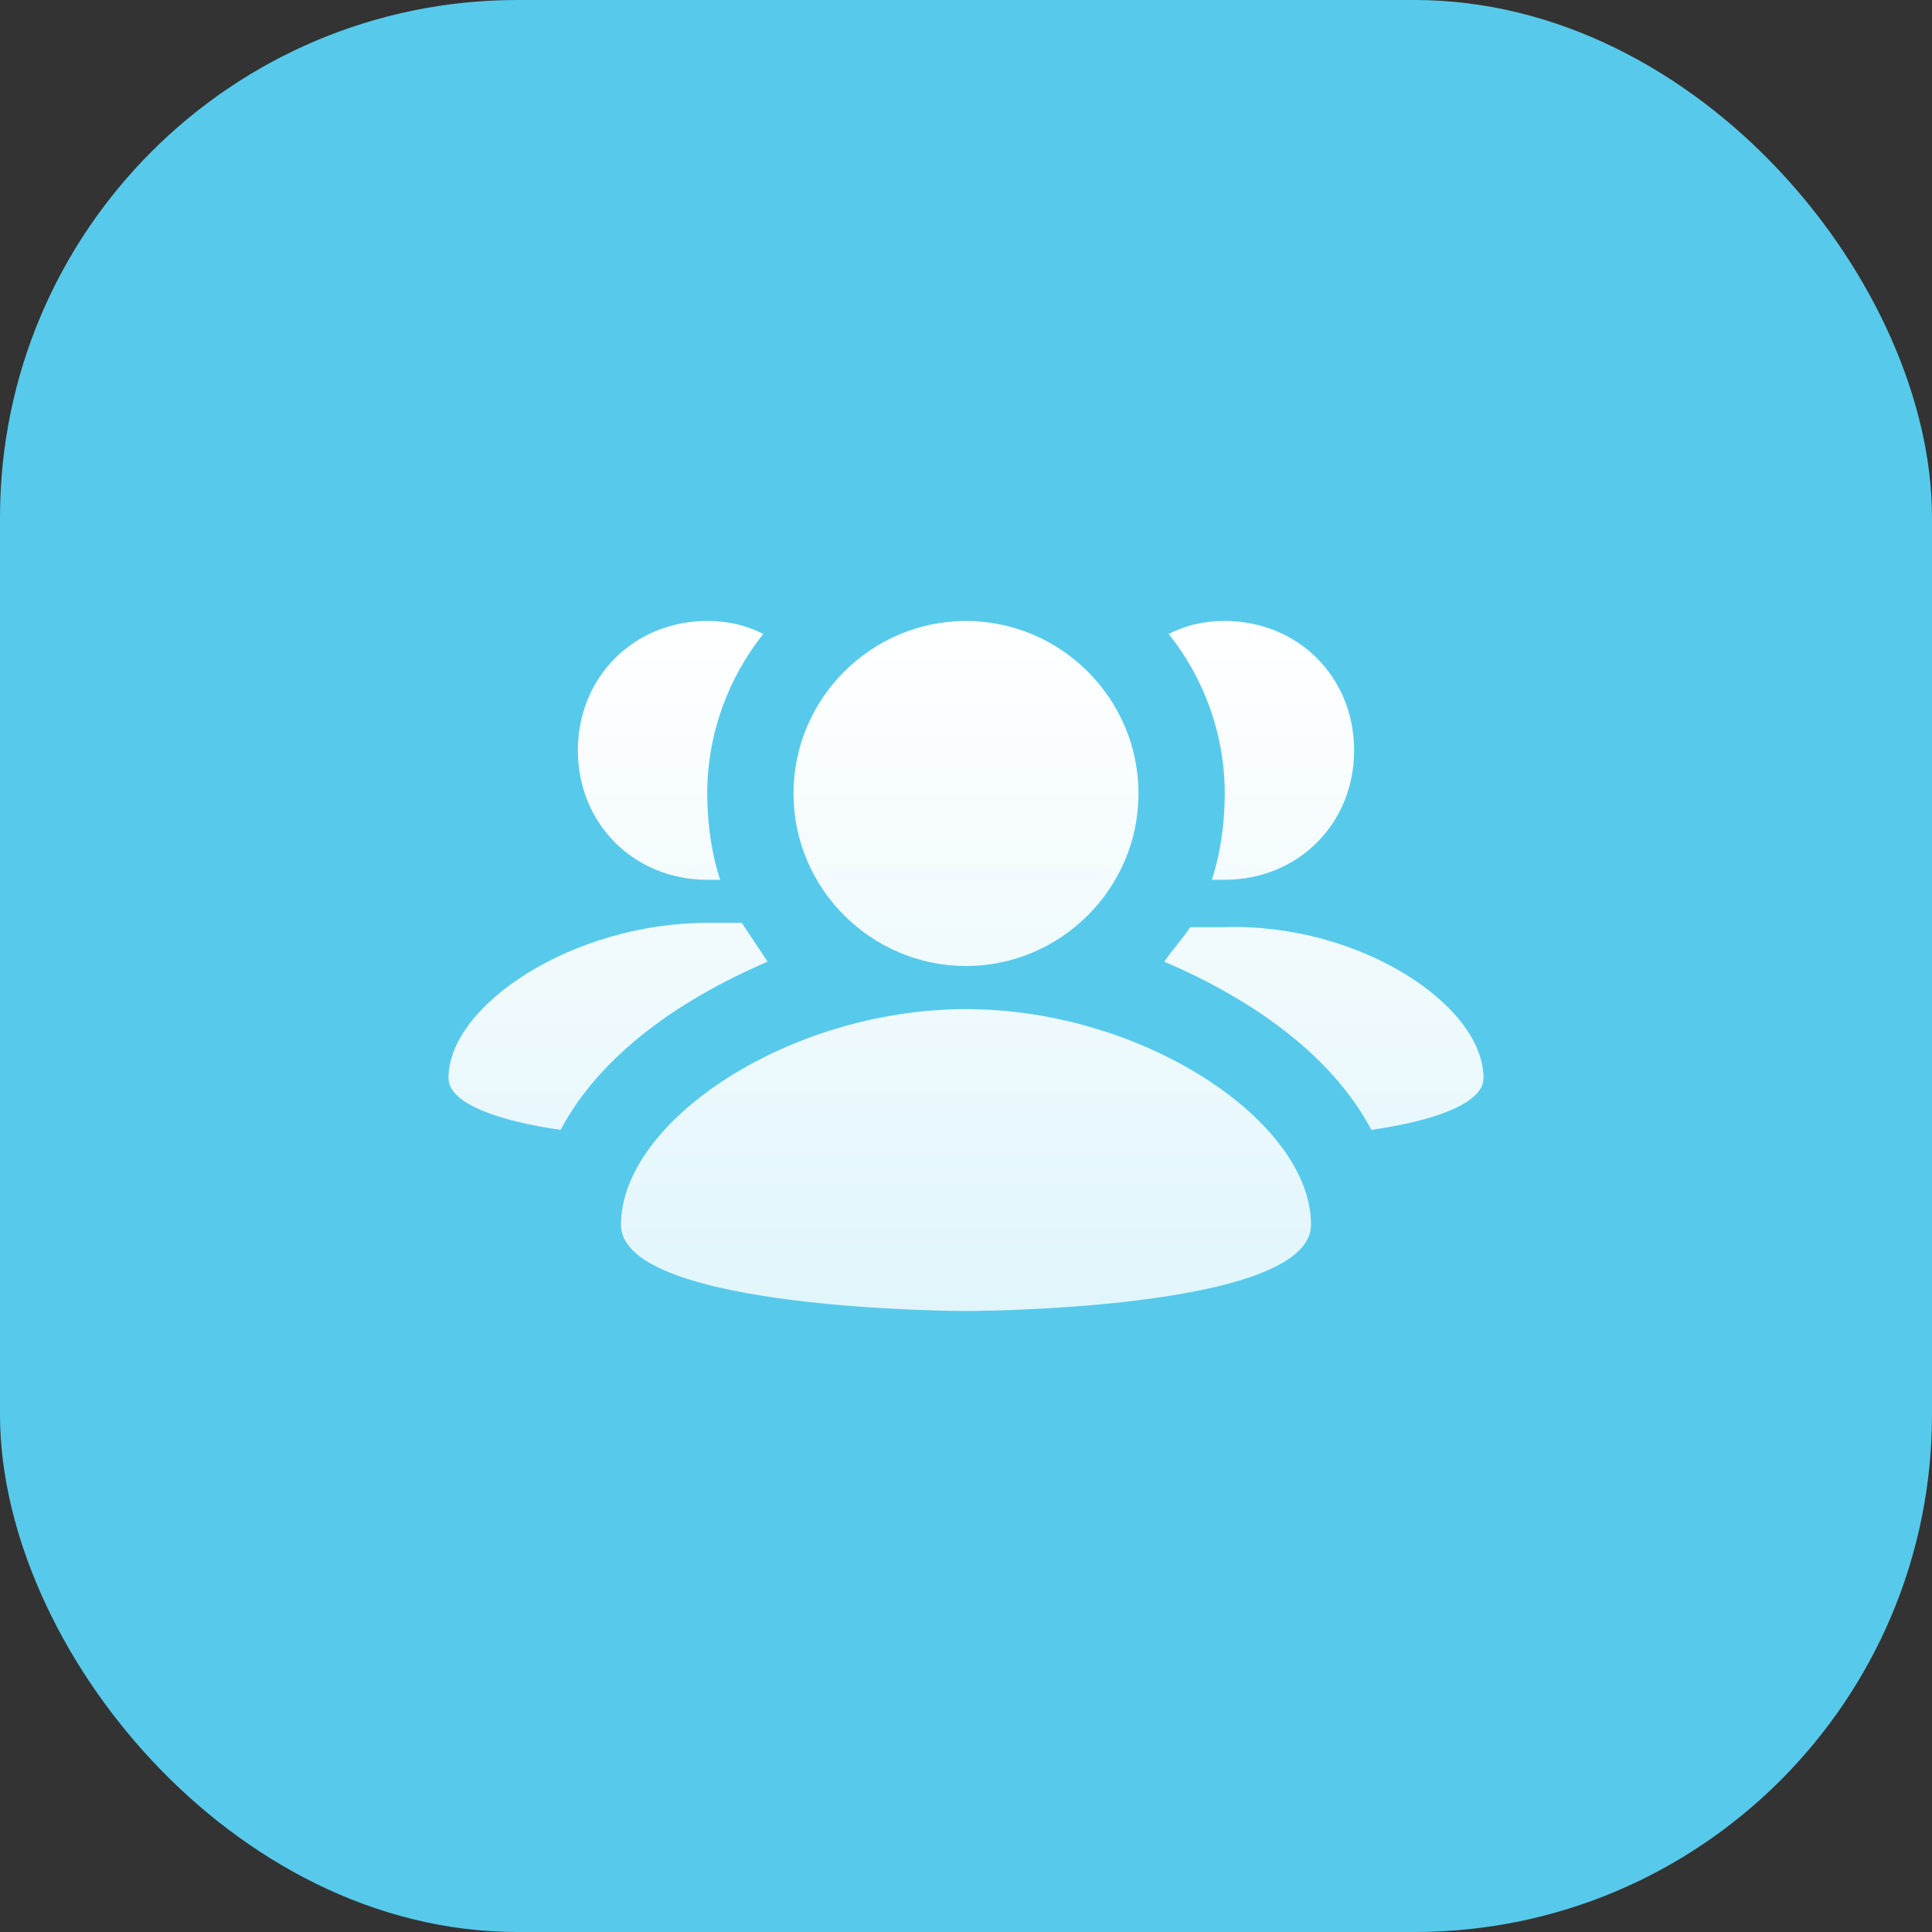 <svg width="56" height="56" viewBox="0 0 56 56" fill="none" xmlns="http://www.w3.org/2000/svg">
<rect x="0" y="0" width="56" height="56" fill="#333333" stroke="none"/>
<rect width="56" height="56" rx="15" fill="#57CAEB"/>
<path d="M43 31.25C43 32 41.5 32.5 39.75 32.75C38.625 30.625 36.375 29 33.75 27.875C34 27.5 34.25 27.25 34.5 26.875H35.5C39.375 26.75 43 29.125 43 31.25ZM21.5 26.75H20.5C16.625 26.75 13 29.125 13 31.25C13 32 14.5 32.5 16.25 32.75C17.375 30.625 19.625 29 22.25 27.875L21.5 26.75ZM28 28C30.75 28 33 25.75 33 23C33 20.25 30.75 18 28 18C25.25 18 23 20.25 23 23C23 25.75 25.25 28 28 28ZM28 29.25C22.875 29.25 18 32.5 18 35.5C18 38 28 38 28 38C28 38 38 38 38 35.5C38 32.5 33.125 29.25 28 29.25ZM35.125 25.5H35.5C37.625 25.5 39.25 23.875 39.25 21.75C39.25 19.625 37.625 18 35.5 18C34.875 18 34.375 18.125 33.875 18.375C34.875 19.625 35.5 21.25 35.5 23C35.5 23.875 35.375 24.75 35.125 25.5ZM20.5 25.5H20.875C20.625 24.75 20.5 23.875 20.5 23C20.5 21.25 21.125 19.625 22.125 18.375C21.625 18.125 21.125 18 20.5 18C18.375 18 16.75 19.625 16.75 21.75C16.75 23.875 18.375 25.5 20.5 25.5Z" fill="url(#paint0_linear)"/>
<defs>
<linearGradient id="paint0_linear" x1="28" y1="18" x2="28" y2="38" gradientUnits="userSpaceOnUse">
<stop stop-color="white"/>
<stop offset="1" stop-color="white" stop-opacity="0.82"/>
</linearGradient>
</defs>
</svg>
